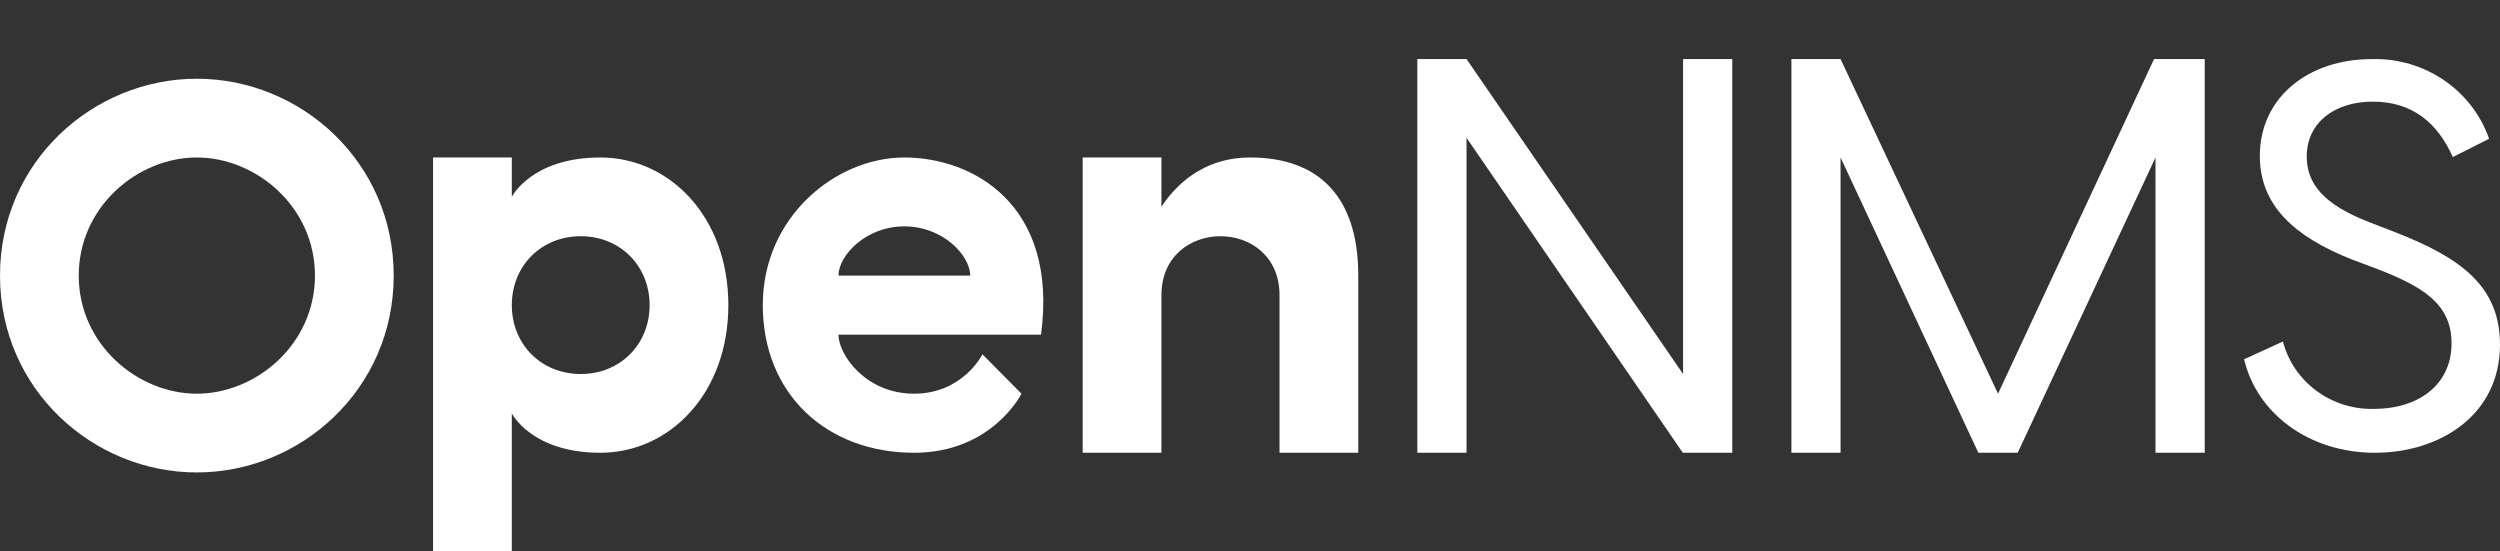 <svg width="127" height="28" viewBox="0 0 127 28" fill="none" xmlns="http://www.w3.org/2000/svg">
<rect x="0" y="0" width="127" height="28" fill="#333333" stroke="none"/>
<path d="M72 3H74.5L85.5 19V18.966V3H88V23H85.486L74.5 7V23H72V3Z" fill="white"/>
<path d="M91 3H93.5L101.5 20L109.426 3H112V23H109.5V8L102.5 23H100.5L93.5 8V23H91.004V3H91Z" fill="white"/>
<path d="M114 18.252L115.973 17.349C116.514 19.42 118.453 20.84 120.631 20.771C122.722 20.771 124.538 19.651 124.538 17.435C124.538 15.442 123.084 14.565 120.771 13.667L119.461 13.175C116.558 12.024 114.799 10.437 114.799 7.926C114.799 4.932 117.283 3.003 120.474 3.003C123.154 2.922 125.577 4.564 126.446 7.049L124.603 7.978C123.822 6.228 122.539 5.163 120.531 5.163C118.632 5.163 117.182 6.202 117.182 7.952C117.182 9.316 118.02 10.386 120.365 11.288L121.7 11.806C124.966 13.085 127 14.514 127 17.508C127 21.088 123.944 23 120.64 23C117.335 23 114.664 21.041 114 18.252Z" fill="white"/>
<path d="M0 14C0 8.211 4.735 4 10 4C15.265 4 20 8.211 20 14C20 19.79 15.263 24 9.998 24C4.733 24 0 19.79 0 14ZM16 14C16 10.5 13 8 9.998 8C6.996 8 4 10.5 4 14C4 17.5 6.996 20 9.998 20C13 20 16 17.5 16 14Z" fill="white"/>
<path d="M37 15.5C37 20 34 23 30.5 23C27 23 26 21 26 21V28H22V8H26V10C26 10 27 8 30.5 8C34 8 37 11 37 15.5ZM33 15.5C33 13.5 31.5 12 29.5 12C27.5 12 26 13.5 26 15.5C26 17.5 27.5 19 29.5 19C31.5 19 33 17.5 33 15.5Z" fill="white"/>
<path d="M52.883 17H42.593C42.593 18 43.957 20 46.436 20C48.916 20 49.908 18 49.908 18L51.891 20C51.891 20 50.404 23 46.436 23C41.973 23 38.75 20 38.75 15.5C38.75 11 42.469 8 45.941 8C49.412 8 53.772 10.389 52.883 17ZM42.593 14H49.288C49.288 13 47.924 11.5 45.941 11.5C43.957 11.5 42.593 13 42.593 14Z" fill="white"/>
<path d="M69 14V23H65V15C65 13 63.5 12 62 12C60.5 12 59 13 59 15V23H55V8H59V10.5C60 9 61.5 8 63.5 8C67 8 69 10 69 14Z" fill="white"/>
</svg>
